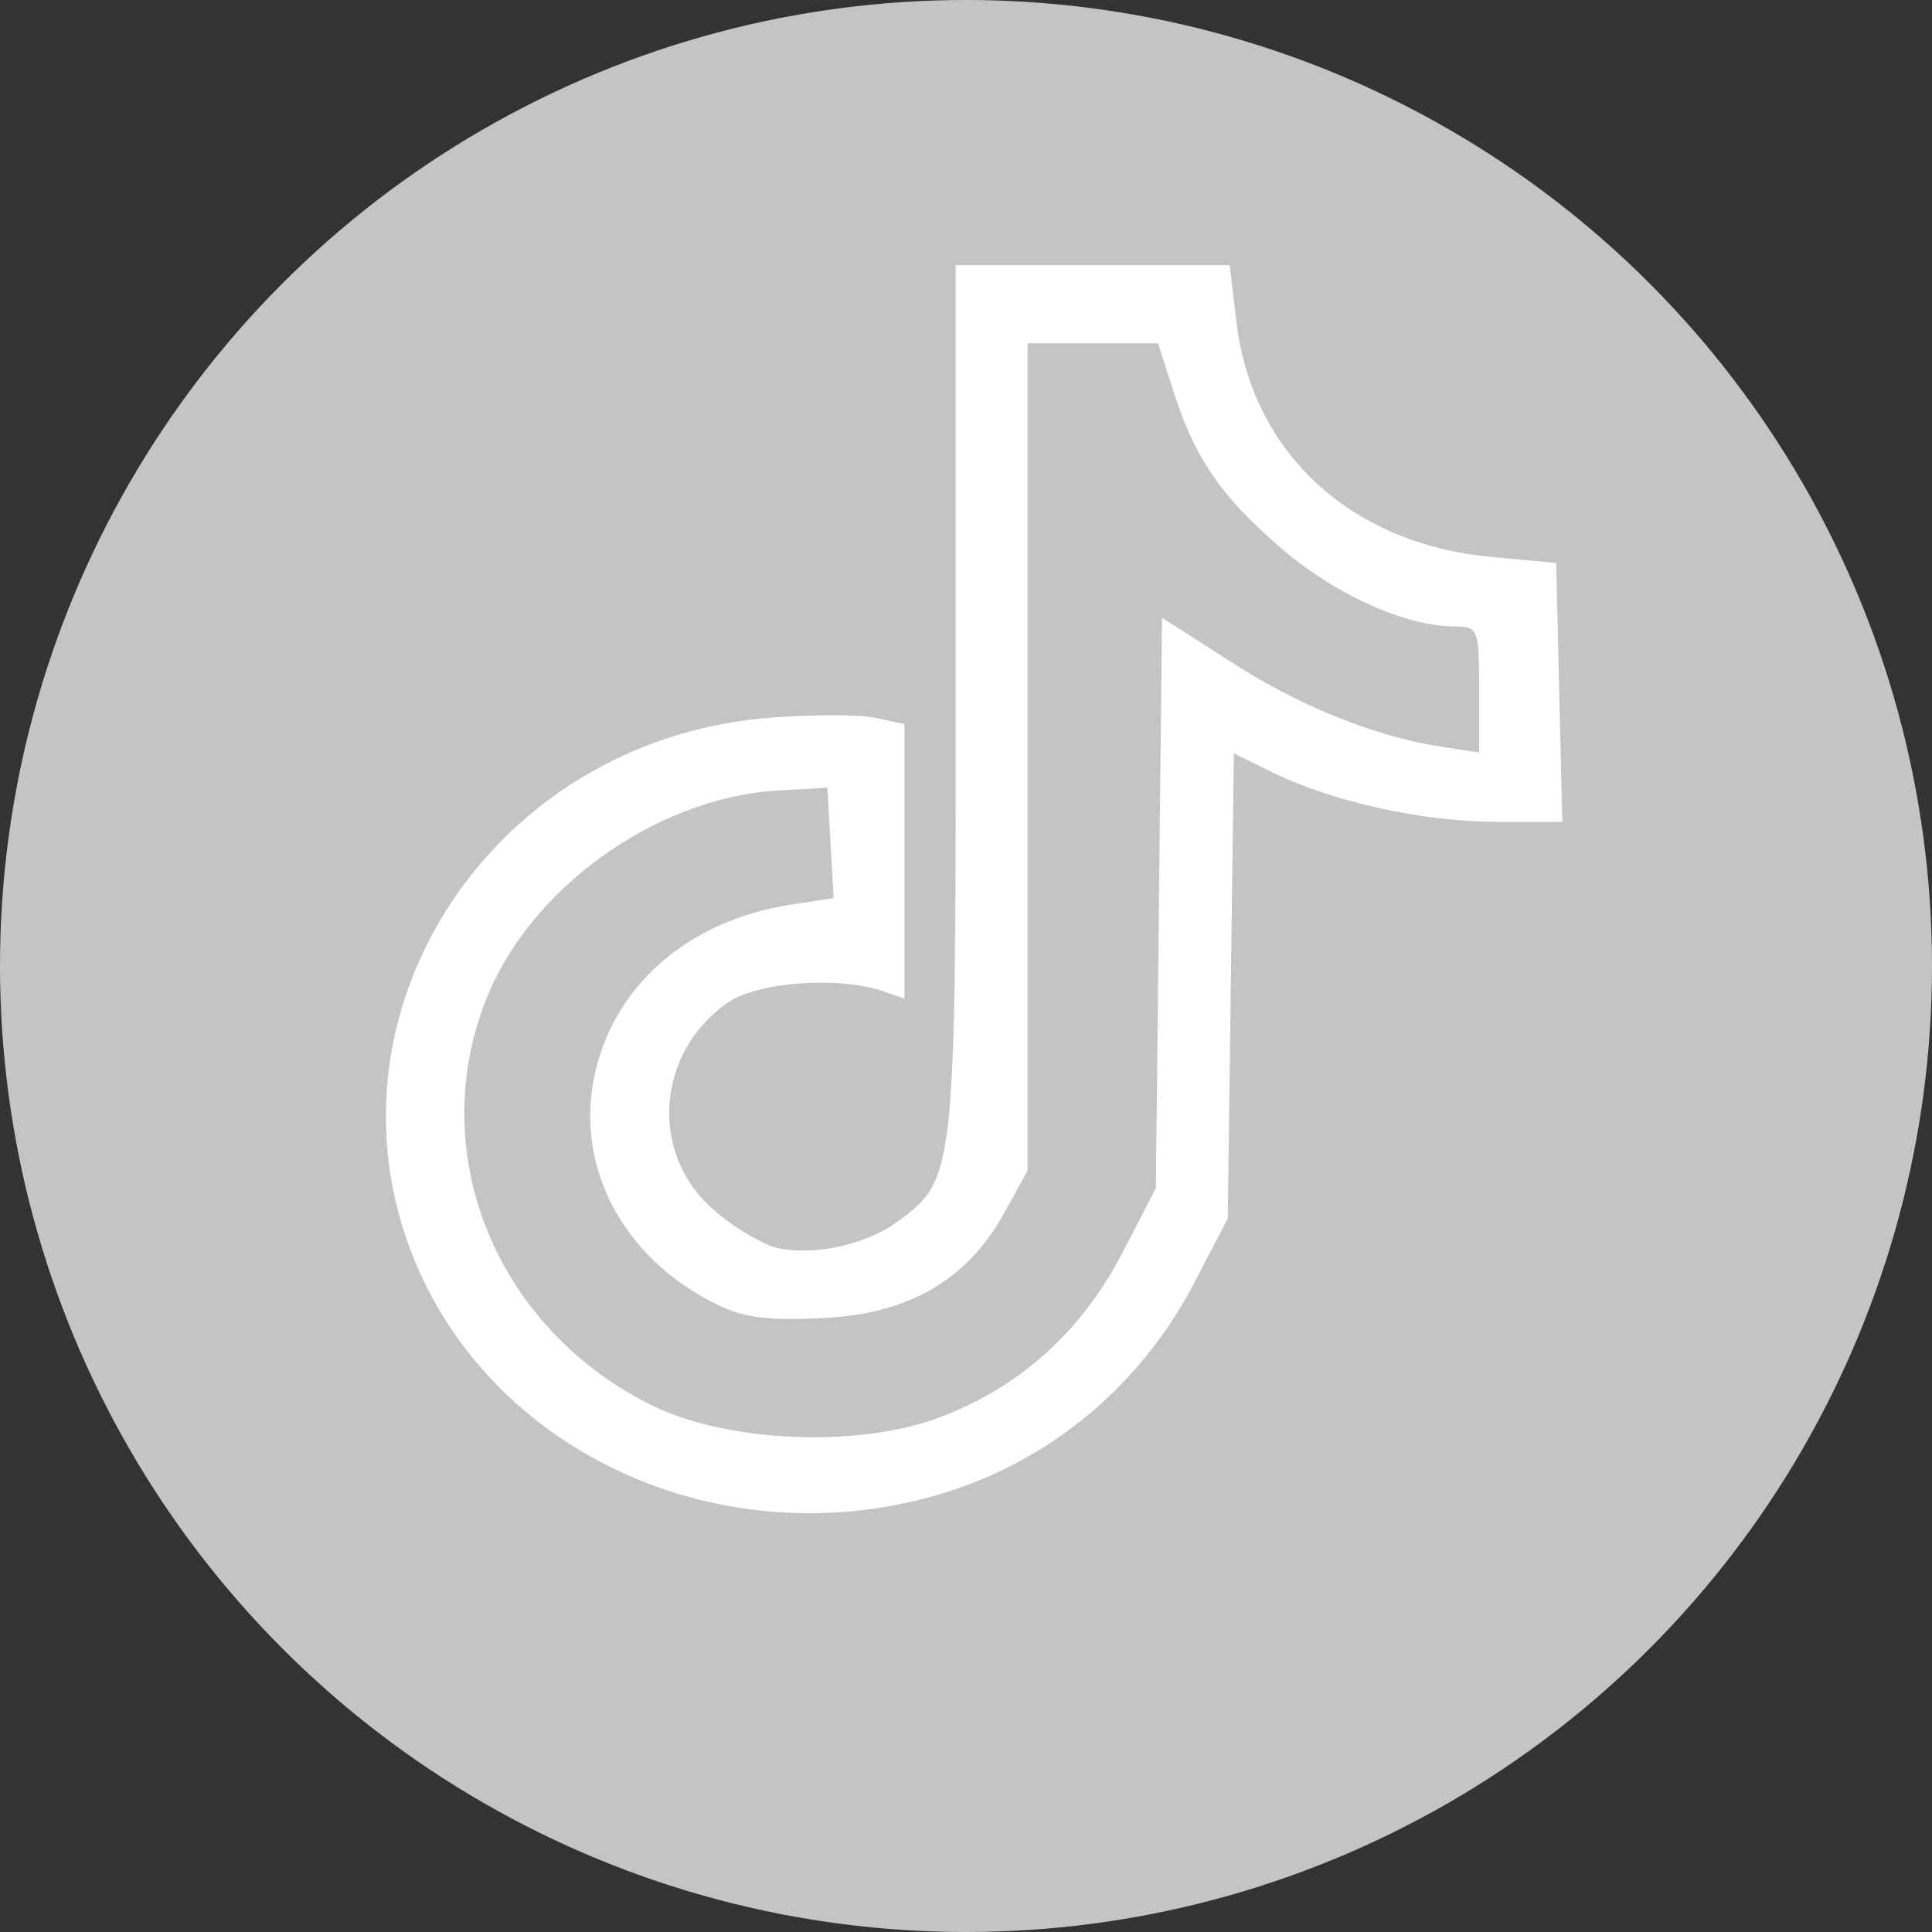 <svg width="31" height="31" viewBox="0 0 31 31" fill="none" xmlns="http://www.w3.org/2000/svg">
<rect x="0" y="0" width="31" height="31" fill="#333333" stroke="none"/>
<circle cx="15.5" cy="15.5" r="15.5" fill="#C4C4C4"/>
<g clip-path="url(#clip0_629:5712)">
<path d="M15.335 11.228C15.335 18.797 15.319 18.923 14.43 19.581C13.919 19.973 13.046 20.161 12.453 20.02C12.223 19.957 11.762 19.691 11.449 19.409C10.411 18.515 10.526 16.886 11.679 16.086C12.157 15.757 13.441 15.663 14.149 15.898L14.512 16.024V13.83V11.62L14.084 11.526C13.853 11.463 13.095 11.463 12.42 11.511C7.743 11.839 4.845 16.556 6.821 20.6C8.204 23.405 11.547 24.862 14.759 24.063C16.669 23.593 18.25 22.339 19.172 20.568L19.7 19.55L19.749 15.82L19.798 12.09L20.441 12.404C21.412 12.874 22.845 13.187 24.014 13.187H25.068L25.019 11.103L24.97 9.034L23.965 8.94C21.659 8.737 20.062 7.248 19.831 5.101L19.732 4.255H17.542H15.335V11.228ZM18.794 6.167C19.14 7.311 19.568 7.937 20.506 8.752C21.396 9.536 22.549 10.053 23.356 10.053C23.718 10.053 23.734 10.116 23.734 11.056V12.075L23.125 11.981C22.071 11.824 20.786 11.307 19.7 10.586L18.645 9.912L18.596 14.488L18.547 19.064L18.003 20.114C17.345 21.383 16.323 22.292 15.022 22.762C13.721 23.232 11.663 23.138 10.477 22.558C7.974 21.336 6.821 18.531 7.793 16.055C8.484 14.268 10.51 12.811 12.453 12.686L13.277 12.639L13.326 13.532L13.376 14.41L12.667 14.519C11.086 14.77 9.917 15.757 9.571 17.121C9.176 18.656 9.966 20.192 11.531 20.944C11.943 21.148 12.387 21.195 13.211 21.148C14.578 21.085 15.516 20.537 16.109 19.471L16.488 18.782V12.137V5.508H17.526H18.58L18.794 6.167Z" fill="white"/>
</g>
<defs>
<clipPath id="clip0_629:5712">
<rect width="21.08" height="20.059" fill="white" transform="translate(4.96 4.255)"/>
</clipPath>
</defs>
</svg>

